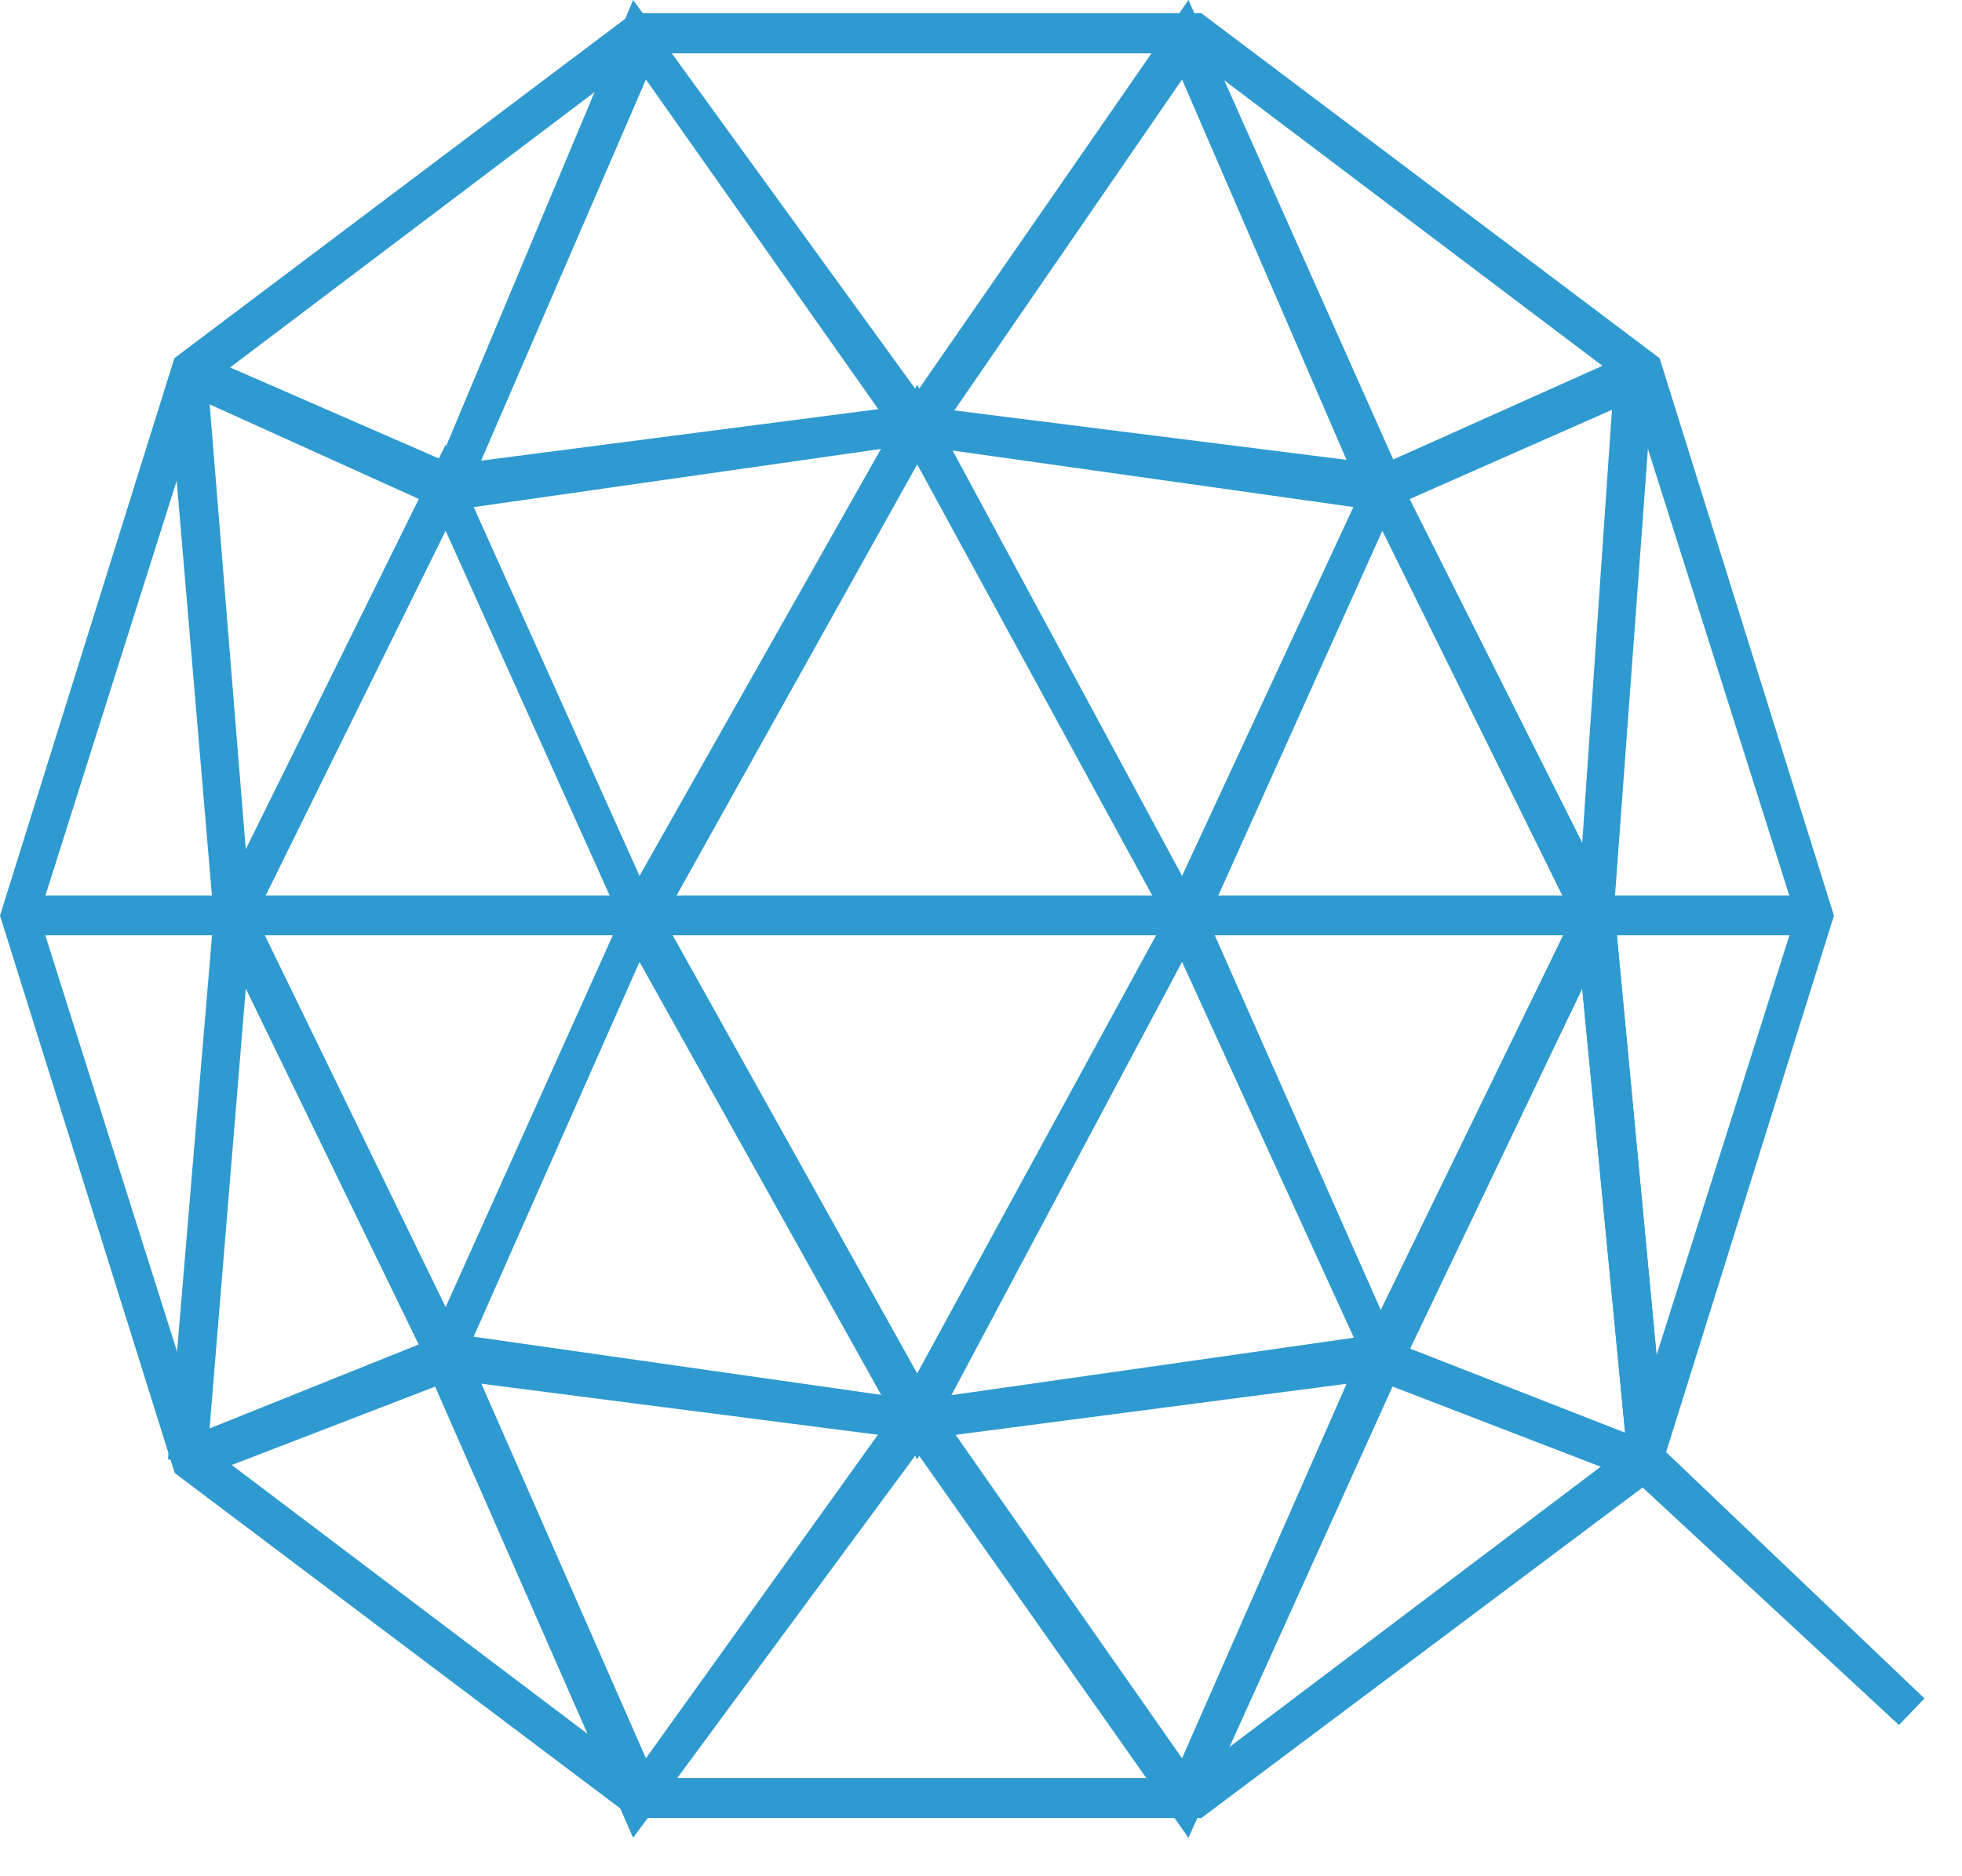 <svg preserveAspectRatio="none" width="100%" height="100%" overflow="visible" style="display: block;" viewBox="0 0 23 22" fill="none" xmlns="http://www.w3.org/2000/svg">
<g id="Lines">
<path id="Shape" fill-rule="evenodd" clip-rule="evenodd" d="M7.422 21.318H14.082L19.38 17.349L19.455 17.272L21.499 10.736L19.455 4.2L14.082 0.154H7.417L2.044 4.2L0 10.736L2.048 17.272L7.422 21.318ZM13.932 20.848H7.572L2.427 16.959L0.458 10.736L2.427 4.513L7.572 0.625H13.932L19.081 4.513L21.05 10.736L19.081 16.959L13.932 20.848Z" fill="#2E9AD0"/>
<path id="Path" fill-rule="evenodd" clip-rule="evenodd" d="M22.261 20.227L19.156 17.349L16.125 16.181L10.752 16.883L5.303 16.181L2.273 17.349L2.123 16.883L5.224 15.638H5.303L10.752 16.416L16.205 15.638L16.279 15.715L19.46 16.959L22.56 19.915L22.261 20.227Z" fill="#2E9AD0"/>
<path id="Path_2" fill-rule="evenodd" clip-rule="evenodd" d="M13.932 21.549L10.752 17.037L7.422 21.549L4.999 16.027L5.453 15.792L7.572 20.617L10.752 16.181L13.857 20.617L15.976 15.792L18.852 9.881L19.535 17.113H19.081L18.548 11.591L16.429 16.027L13.932 21.549Z" fill="#2E9AD0"/>
<path id="Path_3" fill-rule="evenodd" clip-rule="evenodd" d="M0.304 10.501H21.349V10.967H0.304V10.501Z" fill="#2E9AD0"/>
<path id="Path_4" fill-rule="evenodd" clip-rule="evenodd" d="M18.852 11.591L16.205 6.223L13.932 11.279L10.752 5.445L7.497 11.279L5.224 6.223L2.577 11.591L1.969 4.436L2.427 4.359L2.881 9.958L5.224 5.214L7.497 10.27L10.752 4.513L13.857 10.27L16.205 5.214L18.548 9.881L18.927 4.359H19.385L18.852 11.591Z" fill="#2E9AD0"/>
<path id="Shape_2" fill-rule="evenodd" clip-rule="evenodd" d="M13.857 0.932L15.976 5.834L16.429 5.603L13.932 0L10.752 4.59L7.422 0L5.074 5.603L5.453 5.834L7.572 0.932L10.752 5.445L13.857 0.932ZM18.548 11.591L19.081 17.113H19.535L18.852 9.881L16.205 15.402L13.932 10.27L10.752 16.104L7.497 10.27L5.224 15.326L2.577 9.881L1.969 17.113H2.427L2.881 11.591L5.224 16.416L7.497 11.279L10.752 17.113L13.857 11.279L16.205 16.416L18.548 11.591Z" fill="#2E9AD0"/>
<path id="Path_5" fill-rule="evenodd" clip-rule="evenodd" d="M16.205 5.993L10.677 5.214L5.224 5.993L2.123 4.59L2.273 4.123L5.303 5.445L10.677 4.748L16.205 5.445L19.156 4.123L19.385 4.59L16.205 5.993Z" fill="#2E9AD0"/>
</g>
</svg>
